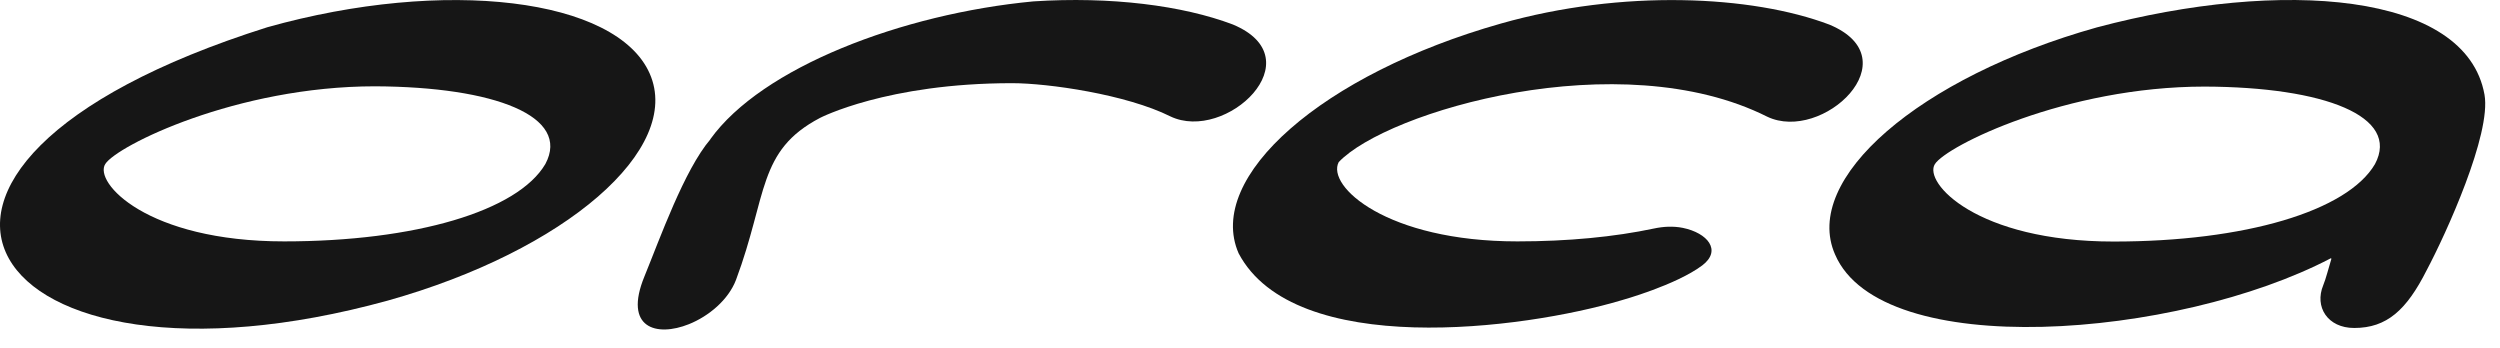 <svg width="115" height="16" viewBox="0 0 115 16" fill="none" xmlns="http://www.w3.org/2000/svg">
<path d="M29.887 3.385C28.359 -0.087 20.482 -1.043 12.298 1.253C-8.299 7.758 -0.662 18.918 17.834 13.828C26.018 11.532 31.416 6.858 29.887 3.385ZM25.087 7.544C23.817 9.708 19.105 11.104 13.072 11.104C6.743 11.104 4.302 8.38 4.843 7.544C5.371 6.707 10.876 3.97 17.255 3.97C22.766 3.996 26.264 5.348 25.087 7.544Z" fill="#161616"/>
<path d="M84.153 1.133C80.586 -0.219 74.623 -0.502 69.043 1.083C60.845 3.404 55.441 8.135 56.976 11.652C59.537 16.502 70.055 15.168 74.597 13.81C74.597 13.81 77.095 13.118 78.309 12.205C79.215 11.513 78.542 10.714 77.409 10.482C76.969 10.394 76.516 10.419 76.076 10.513C74.264 10.897 72.131 11.104 69.797 11.104C63.789 11.104 61.003 8.563 61.581 7.456C63.796 5.122 74.509 1.964 81.291 5.367C83.826 6.581 87.941 2.712 84.153 1.133Z" fill="#161616"/>
<path d="M114.287 4.354C113.438 -0.377 104.945 -0.993 96.459 1.259C88.28 3.555 82.883 8.229 84.411 11.702C86.531 16.659 100.164 15.571 107.21 11.884C107.229 11.872 107.248 11.891 107.241 11.916C107.097 12.388 106.996 12.809 106.87 13.117C106.455 14.118 107.071 15.087 108.292 15.087C109.795 15.087 110.701 14.262 111.626 12.432C112.519 10.752 114.608 6.166 114.287 4.354ZM109.248 7.55C107.977 9.714 103.265 11.111 97.232 11.111C90.903 11.111 88.469 8.387 89.004 7.55C89.532 6.713 95.03 3.983 101.416 3.983C106.933 4.002 110.424 5.354 109.248 7.55Z" fill="#161616"/>
<path d="M56.712 1.127C54.403 0.253 51.094 -0.169 47.534 0.064C41.494 0.636 35.046 3.102 32.674 6.405H32.681C31.479 7.808 30.347 10.998 29.642 12.721C28.673 15.087 30.189 15.514 31.693 14.911C32.599 14.546 33.505 13.797 33.857 12.872C35.31 8.984 34.839 6.934 37.72 5.424C37.72 5.424 40.79 3.826 46.559 3.826C48.213 3.826 51.812 4.342 53.837 5.354C56.385 6.575 60.493 2.706 56.712 1.127Z" fill="#161616"/>
</svg>
